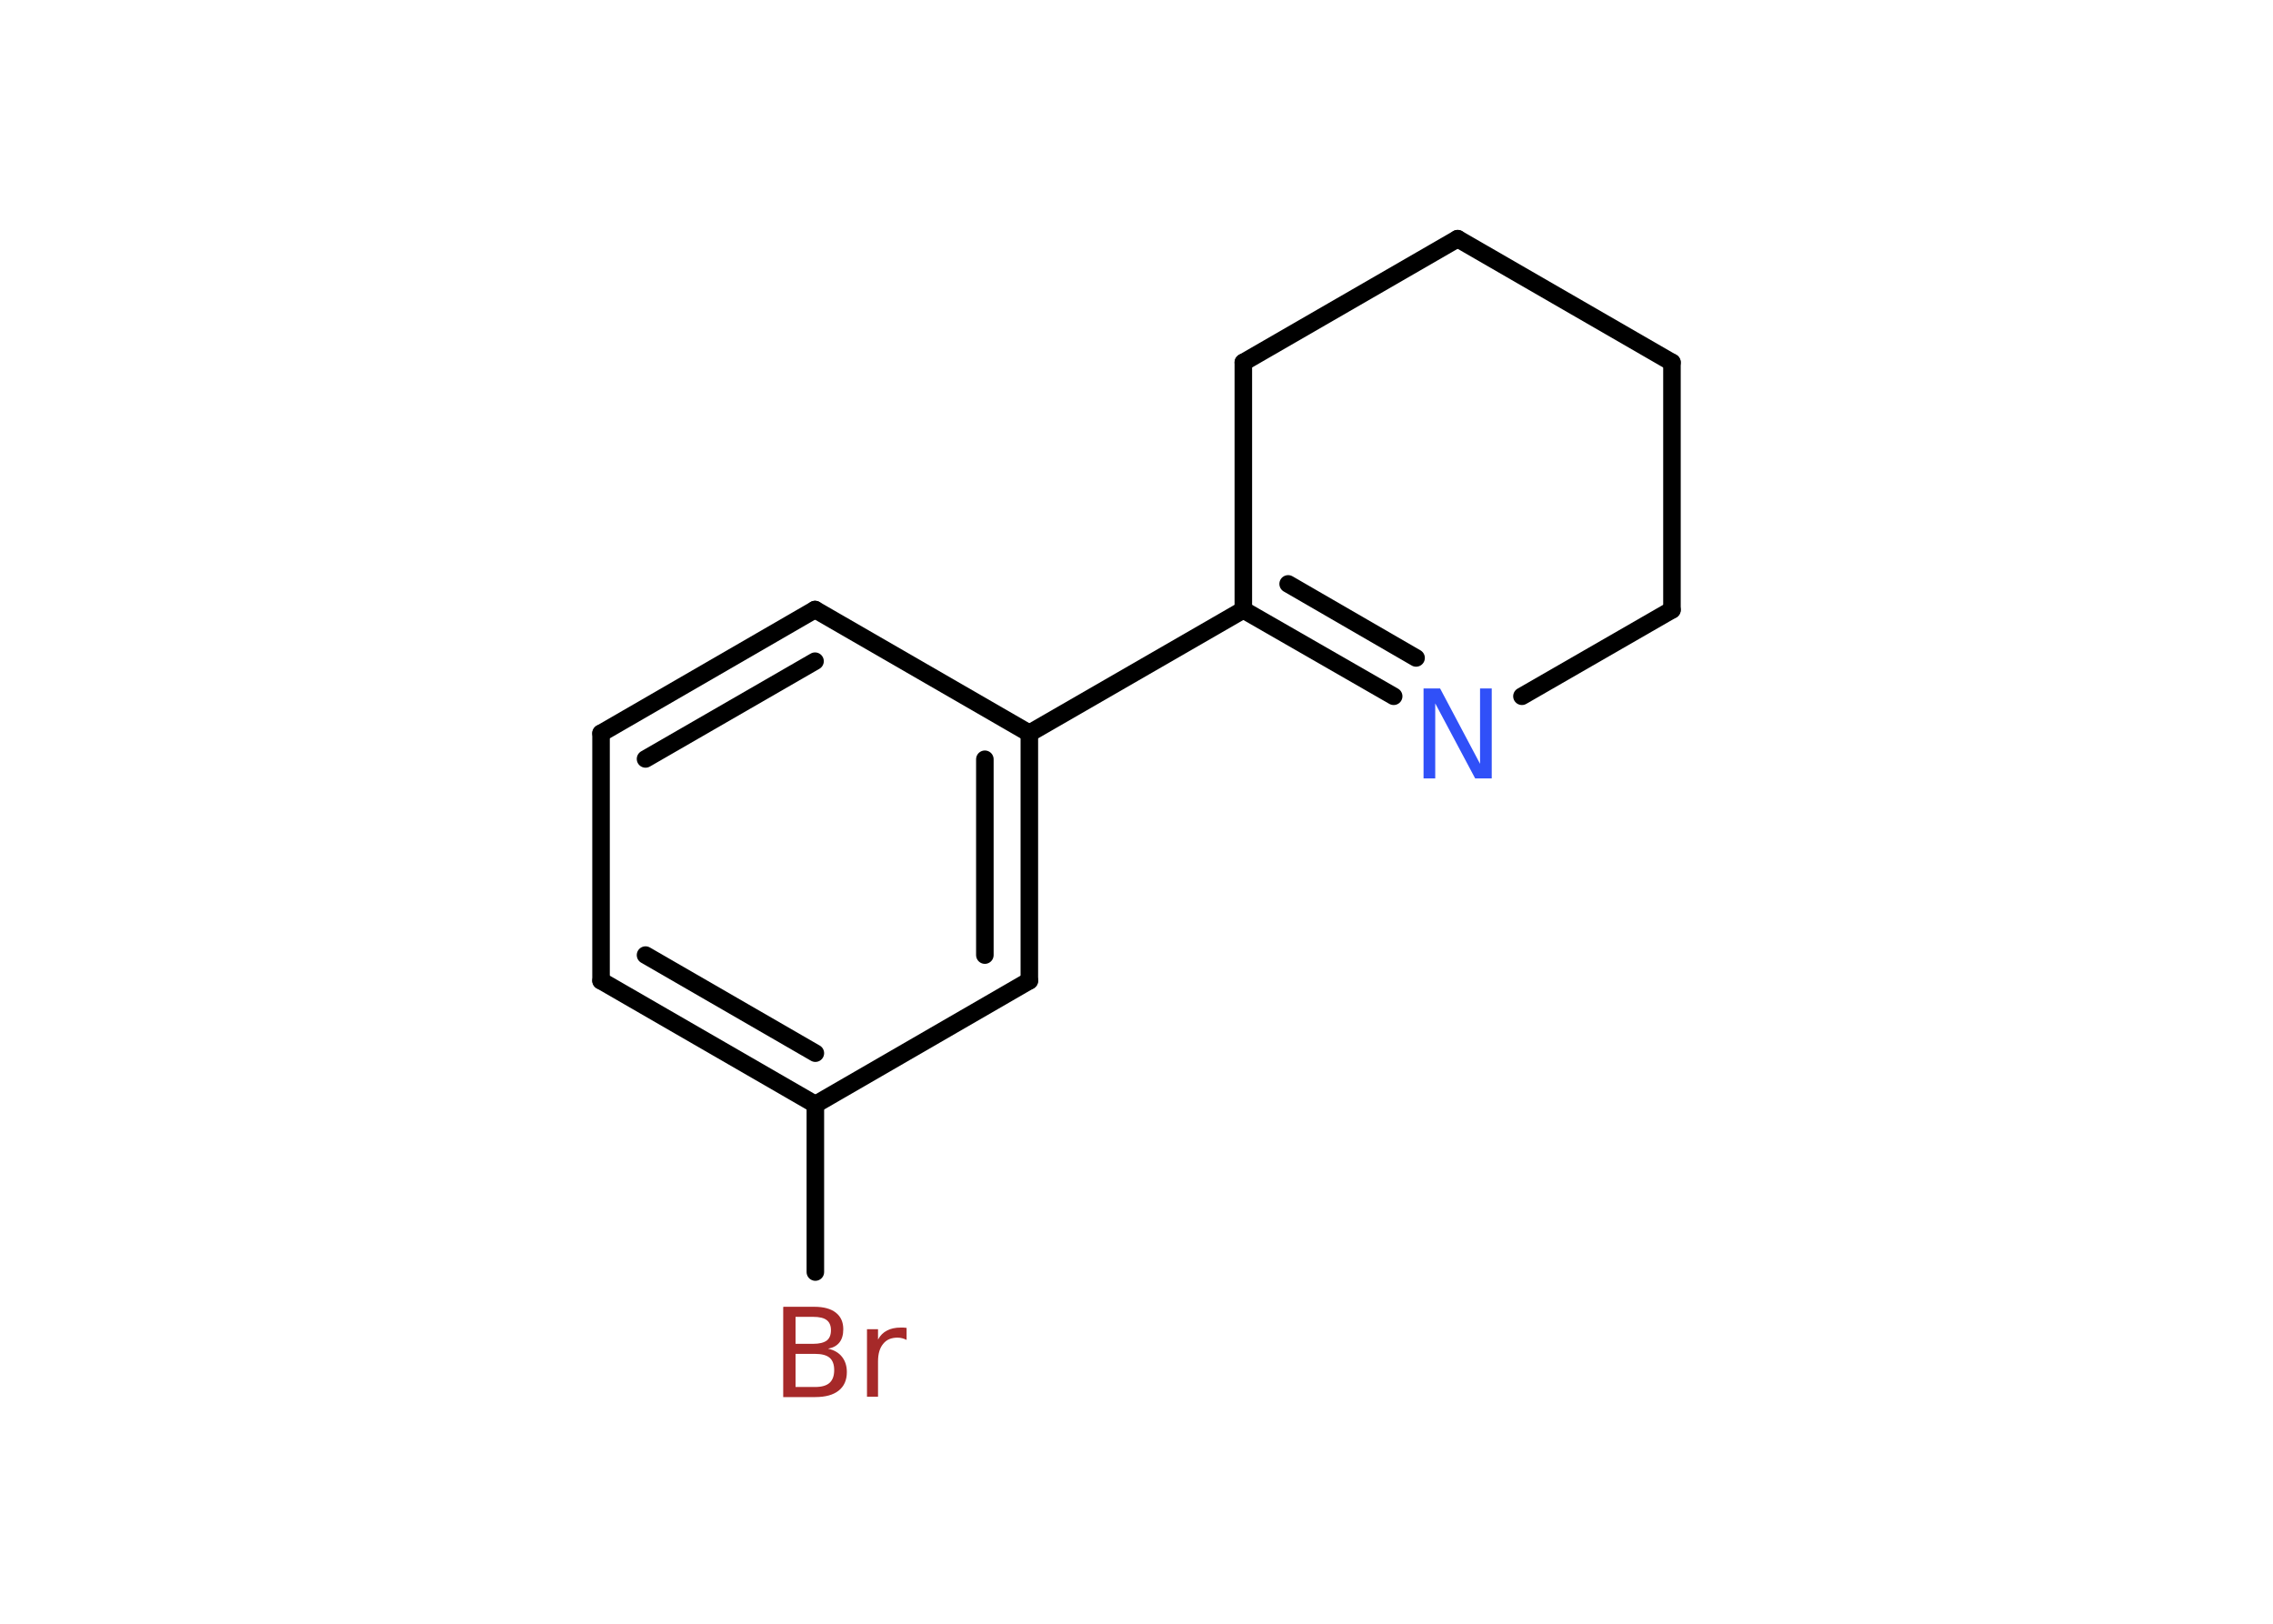 <?xml version='1.0' encoding='UTF-8'?>
<!DOCTYPE svg PUBLIC "-//W3C//DTD SVG 1.1//EN" "http://www.w3.org/Graphics/SVG/1.1/DTD/svg11.dtd">
<svg version='1.2' xmlns='http://www.w3.org/2000/svg' xmlns:xlink='http://www.w3.org/1999/xlink' width='70.0mm' height='50.0mm' viewBox='0 0 70.0 50.0'>
  <desc>Generated by the Chemistry Development Kit (http://github.com/cdk)</desc>
  <g stroke-linecap='round' stroke-linejoin='round' stroke='#000000' stroke-width='.54' fill='#3050F8'>
    <rect x='.0' y='.0' width='70.0' height='50.0' fill='#FFFFFF' stroke='none'/>
    <g id='mol1' class='mol'>
      <line id='mol1bnd1' class='bond' x1='25.11' y1='39.17' x2='25.11' y2='34.01'/>
      <g id='mol1bnd2' class='bond'>
        <line x1='18.51' y1='30.2' x2='25.11' y2='34.01'/>
        <line x1='19.88' y1='29.41' x2='25.11' y2='32.43'/>
      </g>
      <line id='mol1bnd3' class='bond' x1='18.51' y1='30.2' x2='18.51' y2='22.58'/>
      <g id='mol1bnd4' class='bond'>
        <line x1='25.1' y1='18.77' x2='18.51' y2='22.58'/>
        <line x1='25.1' y1='20.36' x2='19.88' y2='23.37'/>
      </g>
      <line id='mol1bnd5' class='bond' x1='25.1' y1='18.77' x2='31.7' y2='22.58'/>
      <line id='mol1bnd6' class='bond' x1='31.7' y1='22.58' x2='38.29' y2='18.78'/>
      <g id='mol1bnd7' class='bond'>
        <line x1='38.29' y1='18.78' x2='42.92' y2='21.44'/>
        <line x1='39.67' y1='17.98' x2='43.61' y2='20.26'/>
      </g>
      <line id='mol1bnd8' class='bond' x1='46.87' y1='21.44' x2='51.49' y2='18.78'/>
      <line id='mol1bnd9' class='bond' x1='51.49' y1='18.78' x2='51.49' y2='11.16'/>
      <line id='mol1bnd10' class='bond' x1='51.49' y1='11.16' x2='44.89' y2='7.35'/>
      <line id='mol1bnd11' class='bond' x1='44.89' y1='7.35' x2='38.29' y2='11.16'/>
      <line id='mol1bnd12' class='bond' x1='38.29' y1='18.78' x2='38.29' y2='11.16'/>
      <g id='mol1bnd13' class='bond'>
        <line x1='31.7' y1='30.2' x2='31.7' y2='22.58'/>
        <line x1='30.33' y1='29.41' x2='30.33' y2='23.38'/>
      </g>
      <line id='mol1bnd14' class='bond' x1='25.11' y1='34.01' x2='31.7' y2='30.2'/>
      <path id='mol1atm1' class='atom' d='M24.5 41.69v1.02h.6q.31 .0 .45 -.13q.14 -.13 .14 -.39q.0 -.26 -.14 -.38q-.14 -.12 -.45 -.12h-.6zM24.5 40.55v.83h.55q.27 .0 .41 -.1q.13 -.1 .13 -.32q.0 -.21 -.13 -.31q-.13 -.1 -.41 -.1h-.55zM24.13 40.24h.95q.43 .0 .66 .18q.23 .18 .23 .51q.0 .26 -.12 .41q-.12 .15 -.35 .19q.28 .06 .43 .25q.15 .19 .15 .47q.0 .37 -.25 .57q-.25 .2 -.72 .2h-.99v-2.77zM27.92 41.26q-.06 -.03 -.13 -.05q-.07 -.02 -.15 -.02q-.29 .0 -.44 .19q-.16 .19 -.16 .54v1.09h-.34v-2.08h.34v.32q.1 -.19 .28 -.28q.17 -.09 .42 -.09q.04 .0 .08 .0q.04 .0 .1 .01v.35z' stroke='none' fill='#A62929'/>
      <path id='mol1atm8' class='atom' d='M43.85 21.2h.5l1.23 2.32v-2.32h.36v2.77h-.51l-1.23 -2.31v2.31h-.36v-2.77z' stroke='none'/>
    </g>
  </g>
</svg>
